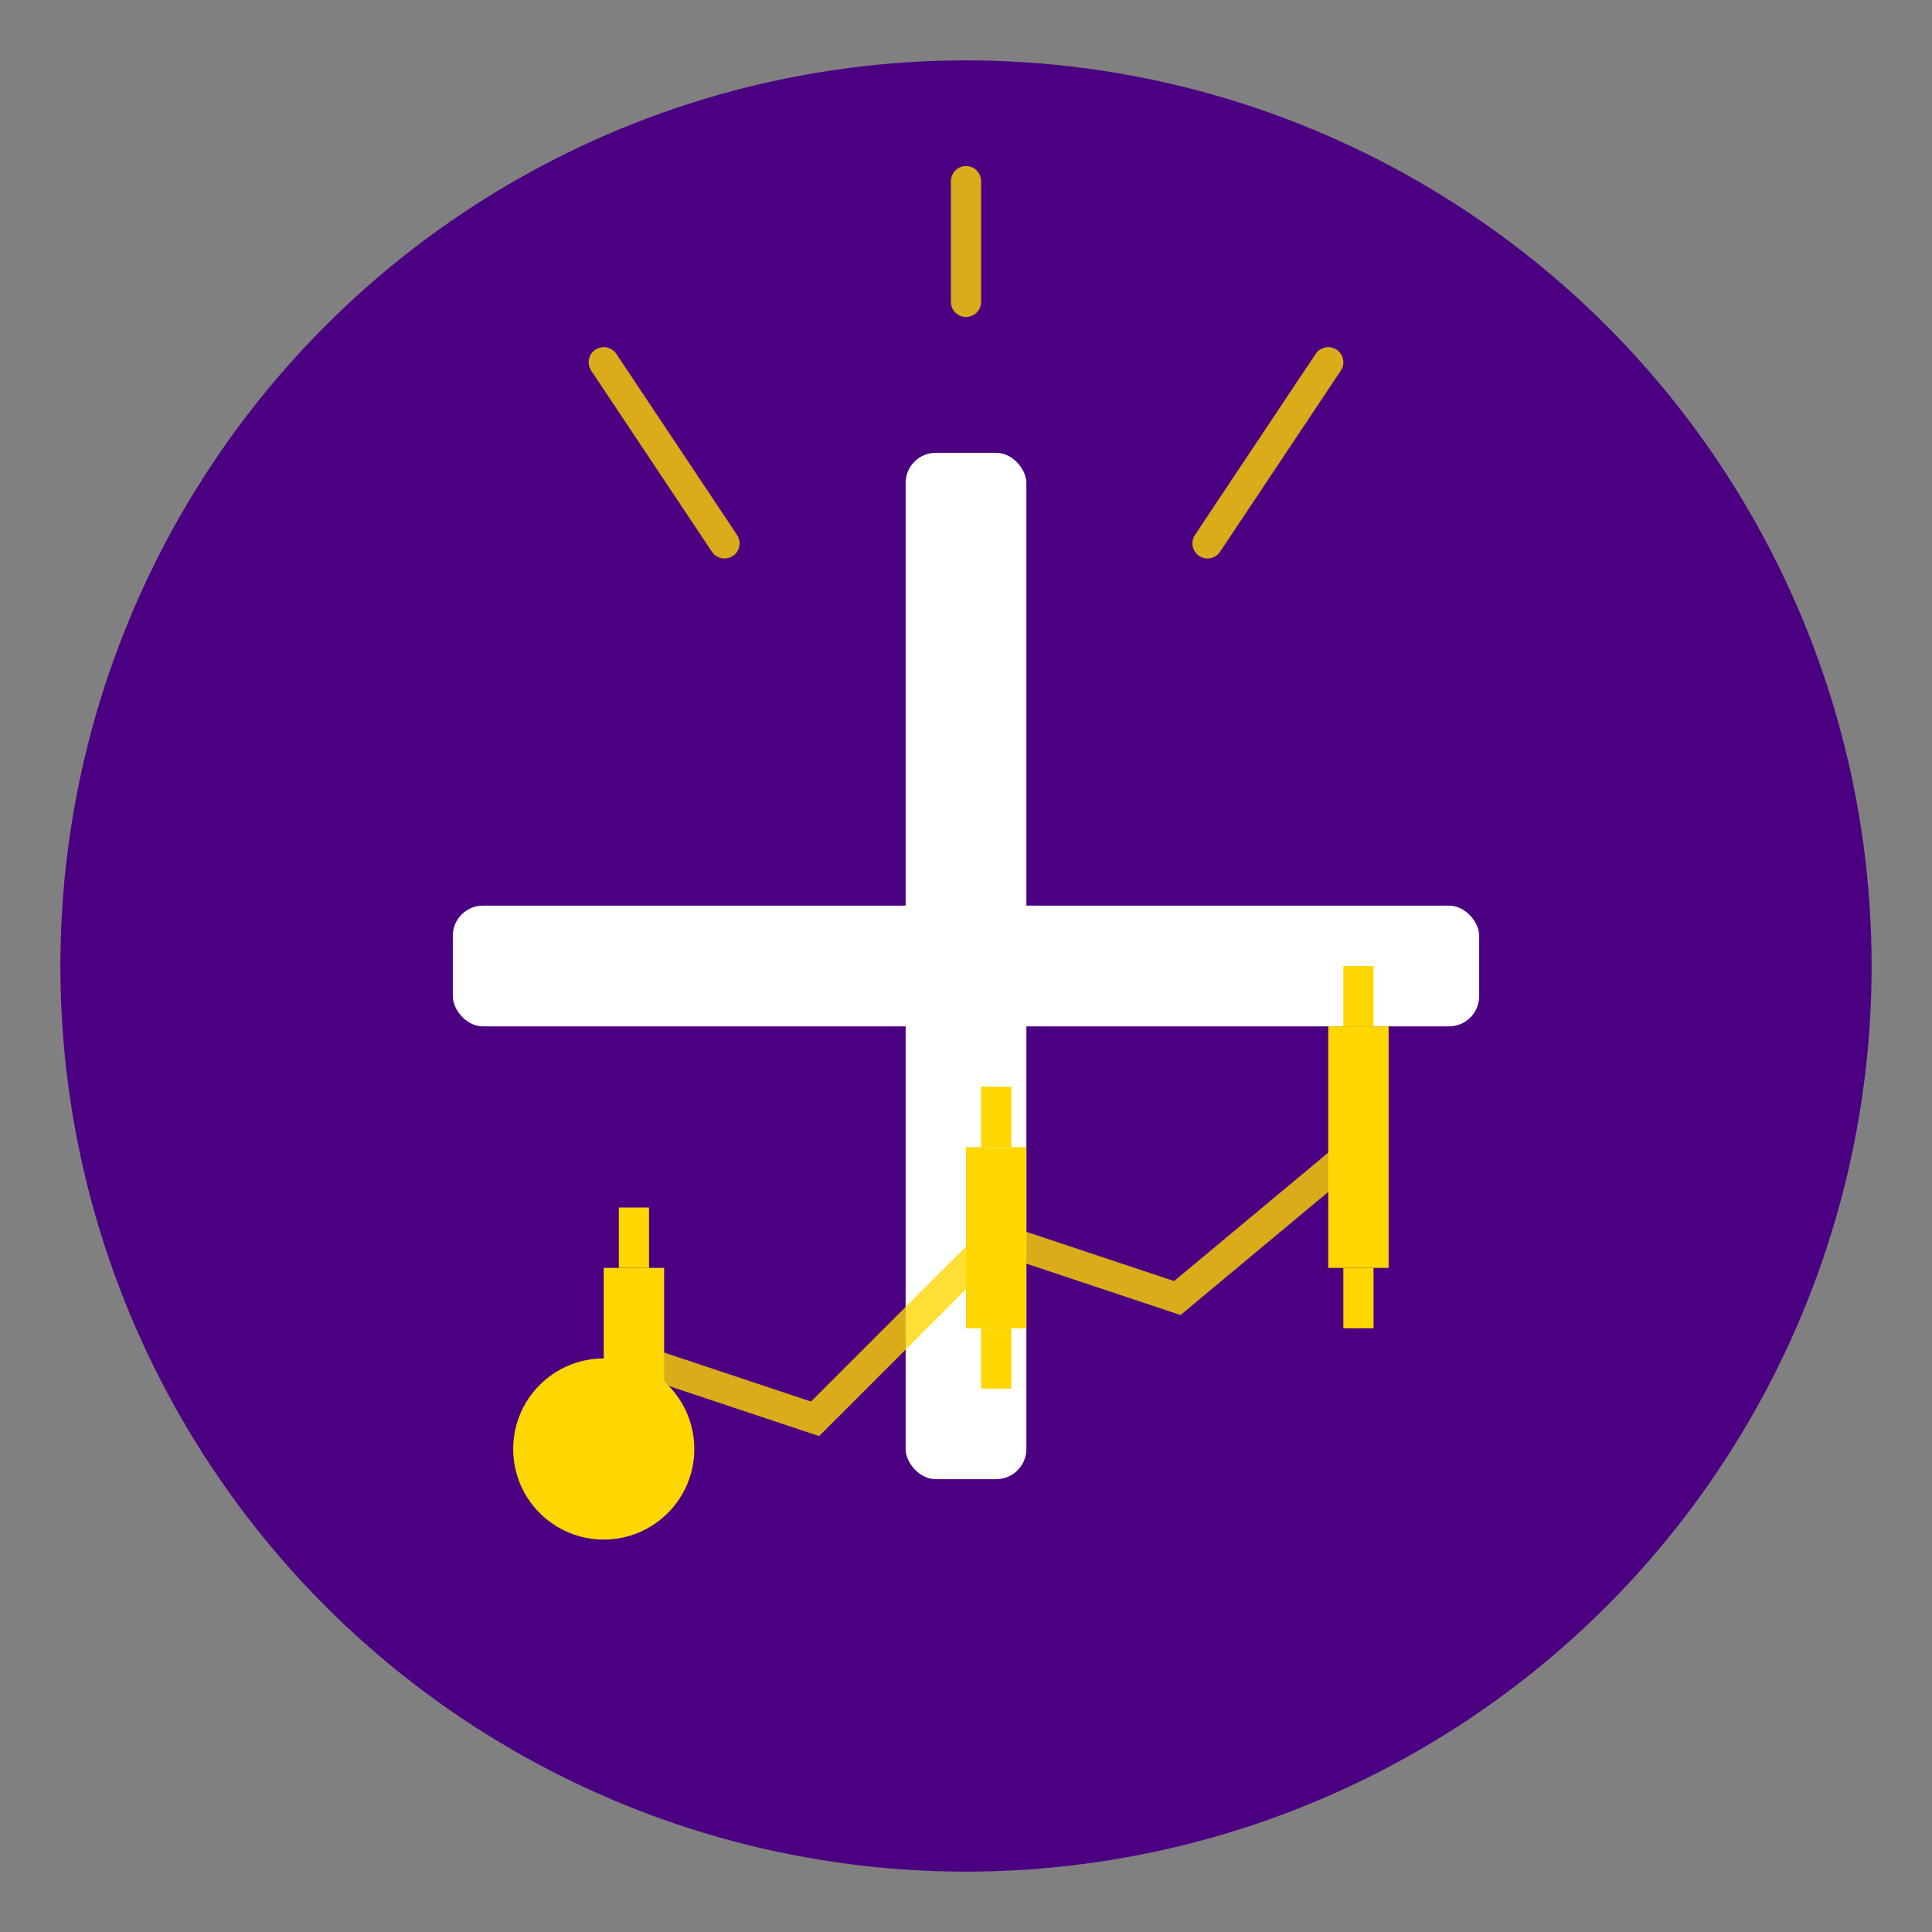<?xml version="1.0" encoding="UTF-8"?>
<svg width="64" height="64" viewBox="0 0 64 64" xmlns="http://www.w3.org/2000/svg">
  <rect x="0" y="0" width="64" height="64" fill="#808080" stroke="none"/>
  <!-- Background Elements -->
  <defs>
    <linearGradient id="goldGradient" x1="0%" y1="0%" x2="100%" y2="100%">
      <stop offset="0%" stop-color="#FFD700" stop-opacity="1"/>
      <stop offset="100%" stop-color="#DAA520" stop-opacity="1"/>
    </linearGradient>
  </defs>
  
  <!-- Background Circle -->
  <circle cx="32" cy="32" r="30" fill="#4B0082"/>
  
  <!-- Stylized Cross -->
  <rect x="30" y="15" width="4" height="34" rx="1" fill="#FFFFFF"/>
  <rect x="15" y="30" width="34" height="4" rx="1" fill="#FFFFFF"/>
  
  <!-- Cryptocurrency Candlestick Chart -->
  <g id="candlestickChart">
    <!-- Gold up bars -->
    <rect x="20" y="42" width="2" height="6" fill="#FFD700" />
    <line x1="21" y1="40" x2="21" y2="42" stroke="#FFD700" stroke-width="1" />
    <line x1="21" y1="48" x2="21" y2="50" stroke="#FFD700" stroke-width="1" />
    
    <rect x="32" y="38" width="2" height="6" fill="#FFD700" />
    <line x1="33" y1="36" x2="33" y2="38" stroke="#FFD700" stroke-width="1" />
    <line x1="33" y1="44" x2="33" y2="46" stroke="#FFD700" stroke-width="1" />
    
    <rect x="44" y="34" width="2" height="8" fill="#FFD700" />
    <line x1="45" y1="32" x2="45" y2="34" stroke="#FFD700" stroke-width="1" />
    <line x1="45" y1="42" x2="45" y2="44" stroke="#FFD700" stroke-width="1" />
    
    <!-- Purple down bars -->
    <rect x="26" y="44" width="2" height="6" fill="#4B0082" />
    <line x1="27" y1="42" x2="27" y2="44" stroke="#4B0082" stroke-width="1" />
    <line x1="27" y1="50" x2="27" y2="52" stroke="#4B0082" stroke-width="1" />
    
    <rect x="38" y="40" width="2" height="6" fill="#4B0082" />
    <line x1="39" y1="38" x2="39" y2="40" stroke="#4B0082" stroke-width="1" />
    <line x1="39" y1="46" x2="39" y2="48" stroke="#4B0082" stroke-width="1" />
    
    <!-- Trend line connecting the candles -->
    <polyline points="21,45 27,47 33,41 39,43 45,38" 
             stroke="#FFD700" stroke-width="1" fill="none" stroke-opacity="0.8" />
  </g>
  
  <!-- Seed/Circle at the base of growth -->
  <circle cx="20" cy="48" r="3" fill="#FFD700"/>
  
  <!-- Light Rays/Prosperity -->
  <path d="M24,18 L20,12" stroke="#FFD700" stroke-width="1" stroke-linecap="round" opacity="0.8"/>
  <path d="M40,18 L44,12" stroke="#FFD700" stroke-width="1" stroke-linecap="round" opacity="0.8"/>
  <path d="M32,10 L32,6" stroke="#FFD700" stroke-width="1" stroke-linecap="round" opacity="0.8"/>
</svg>
